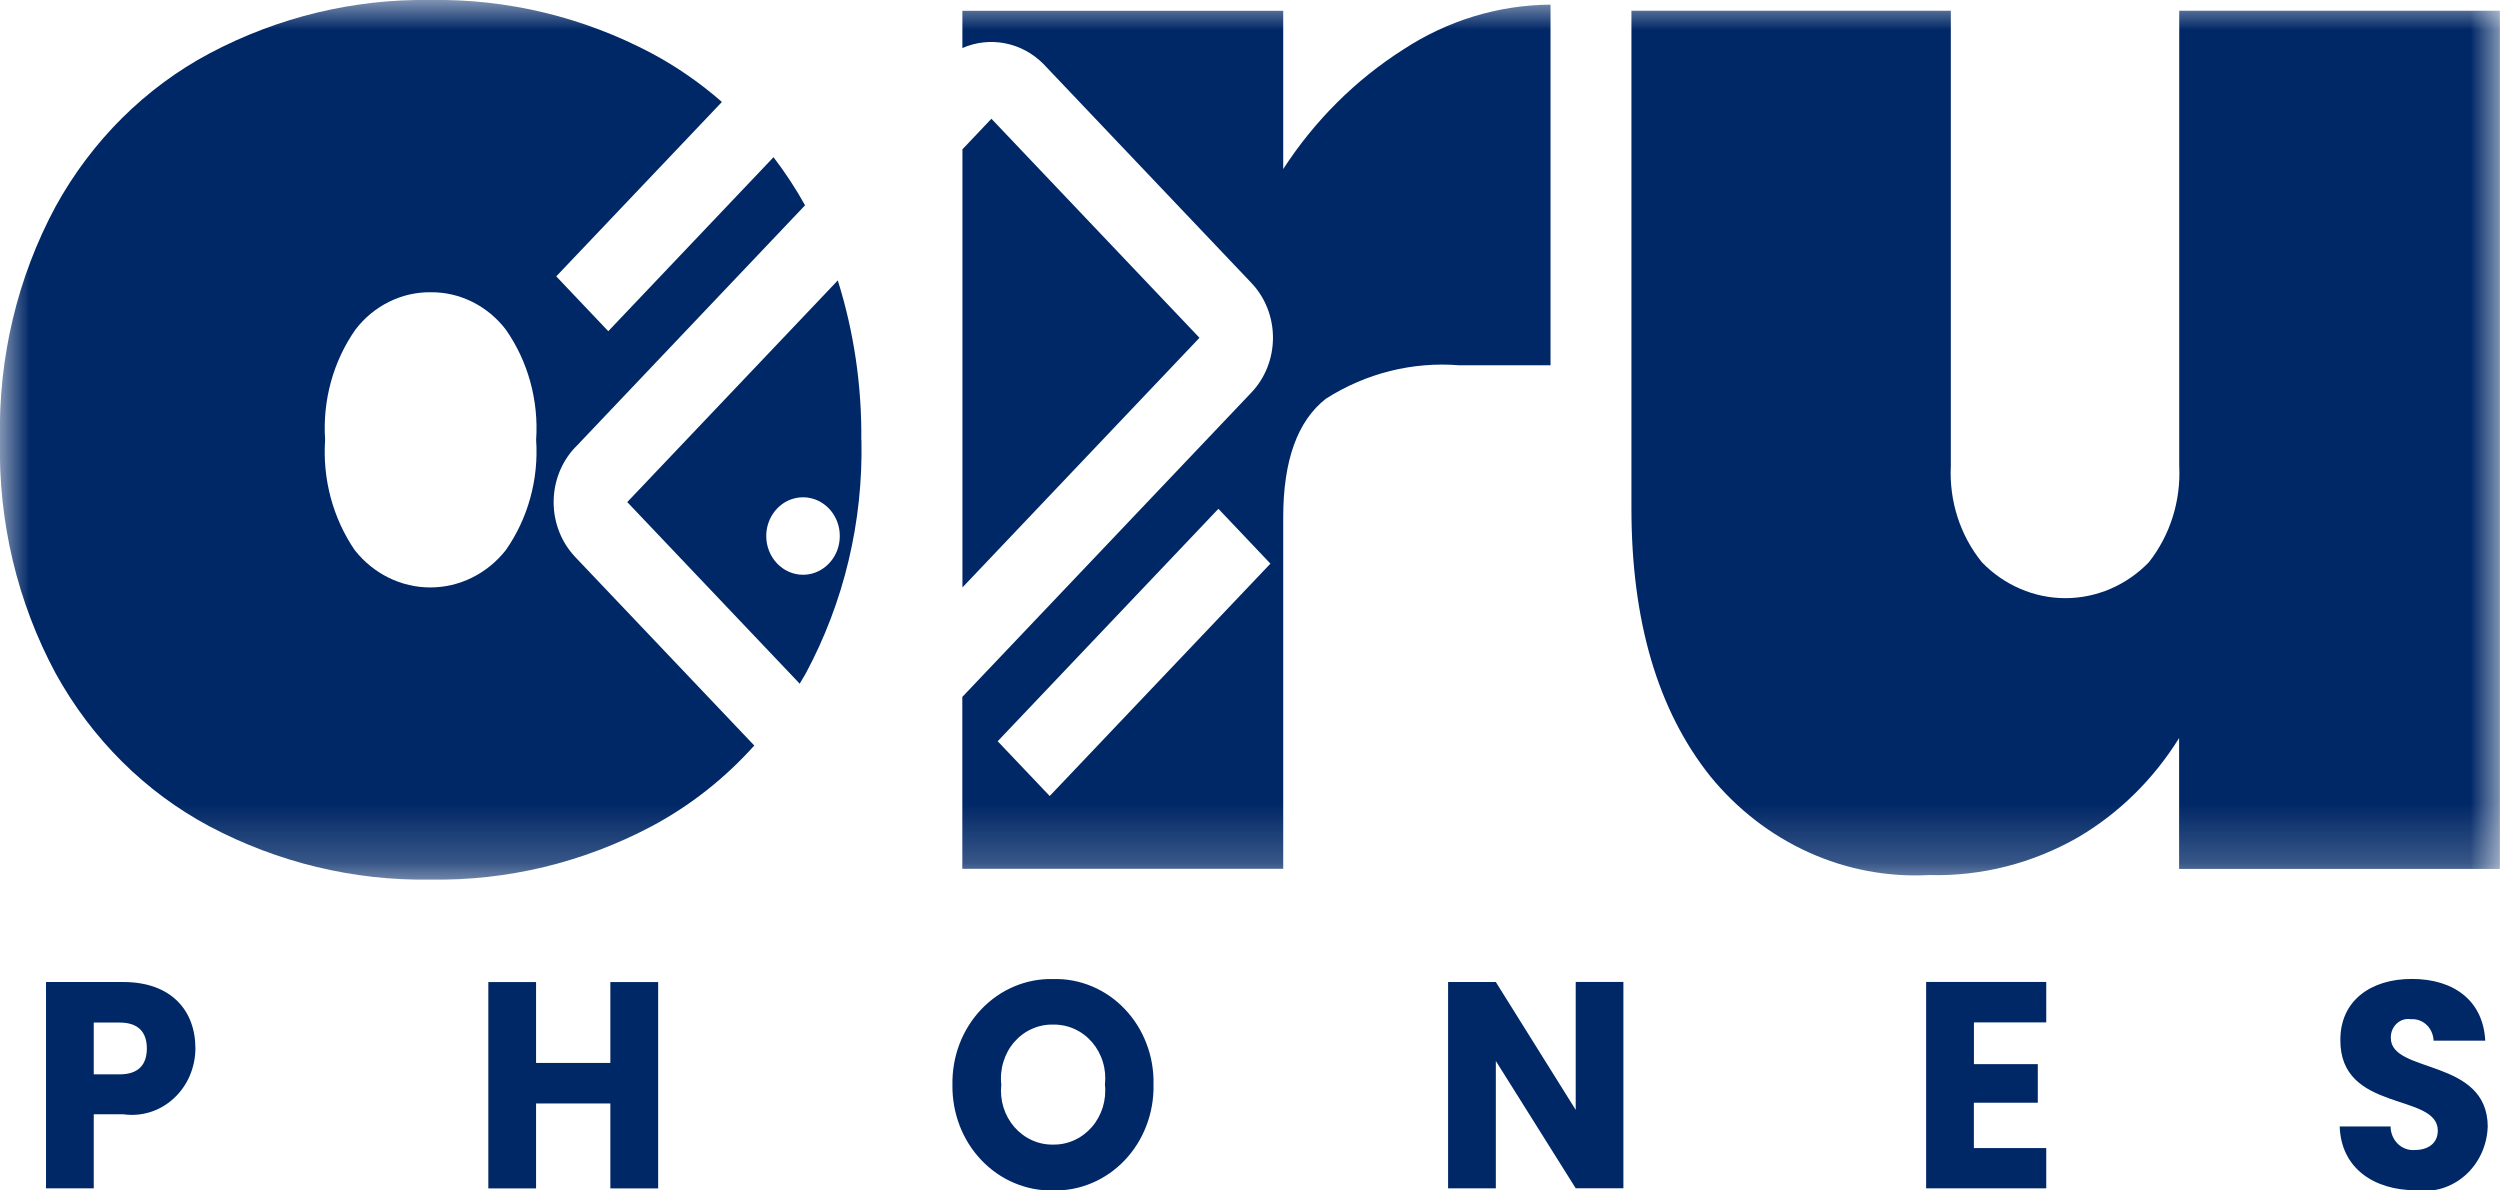 <svg width="42" height="20" viewBox="0 0 42 20" fill="none" xmlns="http://www.w3.org/2000/svg">
<g clip-path="url(#clip0_3_4864)">
<mask id="mask0_3_4864" style="mask-type:luminance" maskUnits="userSpaceOnUse" x="0" y="0" width="42" height="15">
<path d="M42 0H0V14.778H42V0Z" fill="white"/>
</mask>
<g mask="url(#mask0_3_4864)">
<path d="M9.664 7.516L13.525 3.449C13.368 3.166 13.19 2.896 12.995 2.641L10.219 5.564L9.345 4.643L12.128 1.713C11.765 1.395 11.37 1.121 10.949 0.896C9.797 0.286 8.523 -0.021 7.234 -0C5.946 -0.021 4.671 0.287 3.52 0.897C2.44 1.472 1.542 2.365 0.935 3.467C0.292 4.661 -0.031 6.017 -0 7.39C-0.031 8.763 0.292 10.118 0.935 11.313C1.542 12.414 2.439 13.306 3.518 13.882C4.669 14.491 5.944 14.799 7.232 14.777C8.521 14.799 9.795 14.491 10.947 13.882C11.592 13.538 12.175 13.079 12.672 12.525L9.662 9.356C9.431 9.111 9.301 8.781 9.301 8.436C9.301 8.091 9.431 7.76 9.662 7.516M8.497 9.243C8.342 9.439 8.148 9.597 7.929 9.705C7.71 9.813 7.471 9.869 7.229 9.869C6.986 9.869 6.747 9.813 6.528 9.705C6.309 9.597 6.115 9.439 5.96 9.243C5.593 8.706 5.417 8.05 5.462 7.39C5.417 6.728 5.598 6.07 5.972 5.536C6.124 5.338 6.316 5.179 6.535 5.071C6.754 4.962 6.993 4.907 7.234 4.91C7.476 4.907 7.715 4.962 7.934 5.071C8.152 5.179 8.345 5.338 8.497 5.536C8.871 6.07 9.052 6.728 9.007 7.39C9.052 8.052 8.871 8.709 8.497 9.243" fill="#002766"/>
<path d="M14.47 7.389C14.479 6.479 14.346 5.575 14.075 4.711L10.538 8.435L13.435 11.486C13.469 11.429 13.503 11.371 13.537 11.313C14.179 10.118 14.502 8.762 14.472 7.389M12.873 9.005C12.873 8.877 12.909 8.751 12.977 8.644C13.045 8.537 13.141 8.453 13.254 8.404C13.367 8.355 13.491 8.342 13.611 8.367C13.731 8.392 13.841 8.454 13.928 8.545C14.014 8.636 14.073 8.752 14.097 8.878C14.12 9.005 14.108 9.135 14.062 9.254C14.015 9.373 13.935 9.475 13.834 9.546C13.732 9.618 13.613 9.656 13.491 9.656C13.327 9.656 13.169 9.587 13.054 9.465C12.938 9.343 12.873 9.178 12.873 9.005Z" fill="#002766"/>
<path d="M20.151 5.675L16.656 1.995L16.169 2.508V9.869L20.151 5.675Z" fill="#002766"/>
<path d="M21.558 2.84V0.181H16.168V0.807C16.395 0.708 16.645 0.68 16.887 0.728C17.128 0.775 17.352 0.895 17.529 1.074L21.024 4.754C21.256 4.998 21.386 5.329 21.386 5.674C21.386 6.019 21.256 6.35 21.024 6.594L16.167 11.708V14.596H21.558V8.693C21.558 7.739 21.796 7.074 22.274 6.699C22.948 6.269 23.733 6.073 24.52 6.137H26.049V0.078C25.173 0.084 24.316 0.345 23.573 0.833C22.773 1.342 22.085 2.027 21.558 2.84ZM17.635 13.373L16.761 12.453L20.469 8.548L21.343 9.469L17.635 13.373Z" fill="#002766"/>
<path d="M36.611 0.18V7.824C36.641 8.414 36.458 8.993 36.1 9.447C35.725 9.833 35.222 10.049 34.698 10.049C34.175 10.049 33.671 9.833 33.297 9.447C32.931 8.997 32.744 8.416 32.774 7.824V0.18H27.408V8.54C27.408 10.431 27.849 11.931 28.731 13.039C29.183 13.594 29.749 14.032 30.387 14.32C31.024 14.608 31.716 14.738 32.409 14.701C33.286 14.725 34.153 14.504 34.922 14.061C35.603 13.658 36.182 13.088 36.609 12.399V14.598H41.998V0.18H36.611Z" fill="#002766"/>
</g>
<path d="M1.575 18.049V17.179H2.011C2.33 17.179 2.467 17.347 2.467 17.614C2.467 17.881 2.331 18.049 2.011 18.049H1.575ZM3.283 17.614C3.283 16.977 2.877 16.498 2.072 16.498H0.773V19.964H1.575V18.72H2.072C2.223 18.741 2.376 18.729 2.521 18.684C2.667 18.639 2.801 18.561 2.916 18.456C3.031 18.351 3.123 18.222 3.186 18.077C3.249 17.931 3.282 17.774 3.283 17.614ZM10.254 19.965H11.057V16.499H10.254V17.857H9.006V16.499H8.204V19.965H9.006V18.538H10.254V19.965ZM19.379 18.221C19.385 17.987 19.345 17.753 19.262 17.536C19.18 17.318 19.056 17.12 18.898 16.954C18.741 16.788 18.553 16.658 18.346 16.571C18.139 16.484 17.918 16.442 17.695 16.448C17.472 16.442 17.25 16.484 17.042 16.571C16.835 16.658 16.646 16.788 16.488 16.954C16.33 17.119 16.205 17.317 16.121 17.535C16.038 17.753 15.997 17.986 16.001 18.221C15.997 18.456 16.038 18.69 16.121 18.908C16.205 19.127 16.329 19.325 16.488 19.491C16.646 19.657 16.834 19.788 17.042 19.875C17.249 19.962 17.471 20.005 17.695 20C17.918 20.004 18.139 19.962 18.346 19.874C18.552 19.787 18.74 19.656 18.898 19.489C19.055 19.323 19.179 19.125 19.261 18.907C19.344 18.689 19.384 18.456 19.379 18.221ZM16.822 18.221C16.807 18.093 16.819 17.962 16.857 17.839C16.894 17.716 16.956 17.602 17.039 17.507C17.122 17.411 17.223 17.335 17.337 17.285C17.45 17.234 17.572 17.21 17.695 17.213C17.817 17.211 17.939 17.236 18.051 17.287C18.164 17.338 18.265 17.414 18.347 17.509C18.429 17.605 18.491 17.718 18.528 17.841C18.566 17.963 18.577 18.093 18.563 18.221C18.577 18.349 18.564 18.479 18.527 18.601C18.489 18.724 18.427 18.837 18.345 18.932C18.263 19.027 18.163 19.103 18.05 19.154C17.938 19.206 17.817 19.231 17.695 19.229C17.572 19.232 17.45 19.207 17.338 19.156C17.225 19.105 17.124 19.029 17.041 18.934C16.958 18.838 16.896 18.726 16.858 18.603C16.82 18.48 16.808 18.35 16.822 18.221ZM26.472 16.497V18.646L25.13 16.498H24.328V19.964H25.13V17.824L26.472 19.963H27.273V16.497L26.472 16.497ZM34.377 16.497H32.359V19.964H34.377V19.287H33.161V18.526H34.235V17.877H33.162V17.176H34.377V16.497ZM41.794 18.932C41.794 17.771 40.166 18.043 40.166 17.439C40.165 17.393 40.172 17.348 40.189 17.306C40.206 17.264 40.232 17.227 40.264 17.196C40.296 17.166 40.335 17.144 40.376 17.131C40.418 17.118 40.462 17.115 40.504 17.123C40.552 17.119 40.6 17.126 40.645 17.142C40.69 17.158 40.732 17.184 40.767 17.218C40.803 17.251 40.831 17.292 40.851 17.338C40.871 17.384 40.883 17.433 40.884 17.483H41.752C41.719 16.821 41.236 16.446 40.518 16.446C39.829 16.446 39.318 16.811 39.318 17.468C39.308 18.698 40.955 18.352 40.955 18.995C40.955 19.197 40.803 19.32 40.57 19.32C40.518 19.325 40.466 19.318 40.417 19.3C40.367 19.282 40.322 19.254 40.284 19.217C40.246 19.18 40.215 19.135 40.194 19.084C40.173 19.034 40.162 18.98 40.162 18.925H39.307C39.33 19.627 39.884 19.997 40.592 19.997C40.739 20.018 40.888 20.006 41.03 19.963C41.172 19.919 41.303 19.845 41.416 19.745C41.529 19.645 41.621 19.521 41.686 19.381C41.751 19.241 41.788 19.088 41.793 18.933L41.794 18.932Z" fill="#002766"/>
</g>
<defs>
<clipPath id="clip0_3_4864">
<rect width="42" height="20" fill="white"/>
</clipPath>
</defs>
</svg>
